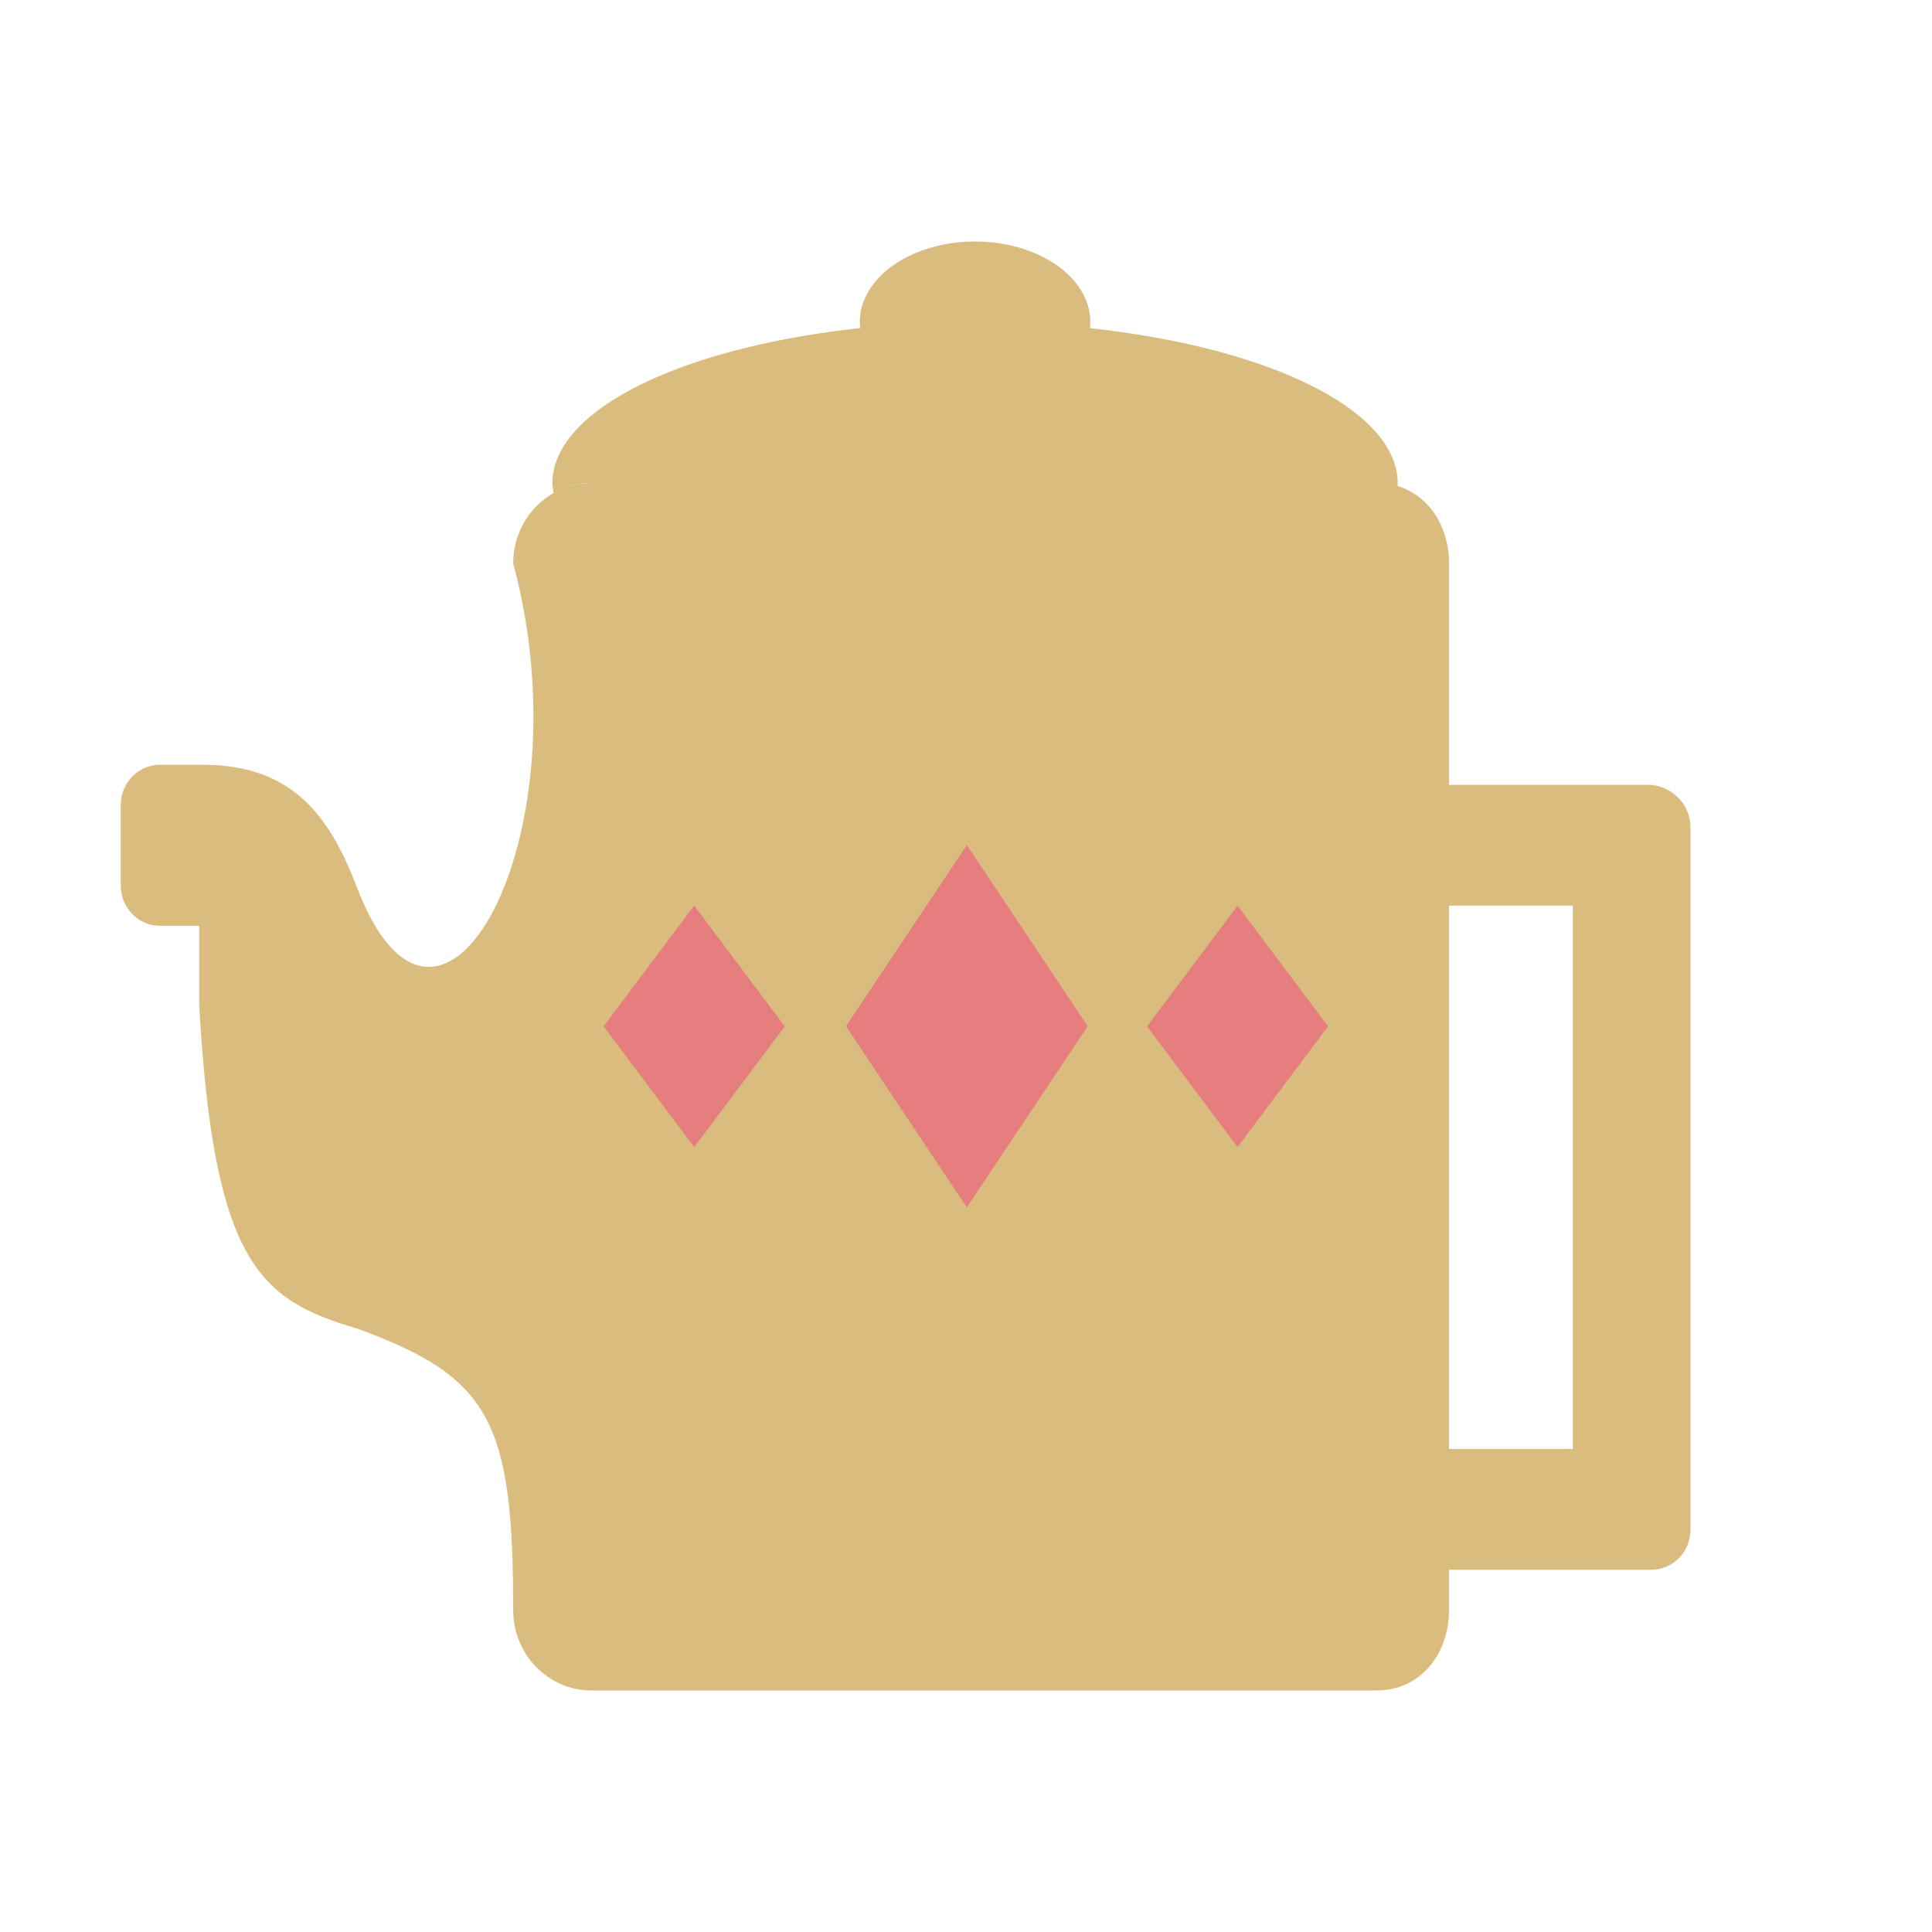 <svg xmlns="http://www.w3.org/2000/svg" width="16" height="16" version="1">
 <g transform="matrix(.5 0 0 .5 -.5 0)">
  <path fill="#dbbc7f" d="m17.15 4a1.909 1.333 0 0 0 -1.909 1.333 1.909 1.333 0 0 0 0.006 0.102 7 2.667 0 0 0 -5.097 2.565 7 2.667 0 0 0 0.022 0.171c0.183-0.106 0.39-0.171 0.614-0.171h12.727c0.227 0 0.436 0.066 0.62 0.174a7 2.667 0 0 0 0.017 -0.174 7 2.667 0 0 0 -5.098 -2.564 1.909 1.333 0 0 0 0.007 -0.103 1.909 1.333 0 0 0 -1.909 -1.333z"/>
  <path fill="#dbbc7f" d="m10.8 8c-0.72 0-1.3 0.595-1.3 1.333 1.231 4.54-1.224 8.987-2.6 5.334-0.467-1.217-1.114-2.021-2.6-2h-0.65c-0.36 0-0.65 0.297-0.65 0.667v1.333c0 0.369 0.29 0.667 0.65 0.667h0.65v1.333c0.244 4.231 0.99 4.862 2.6 5.333 2.218 0.805 2.6 1.536 2.6 4.667 0 0.738 0.58 1.333 1.3 1.333h13c0.72 0 1.2-0.595 1.2-1.333v-0.667h3.35c0.36 0 0.65-0.297 0.65-0.667v-11.633c0-0.369-0.292-0.664-0.65-0.7h-3.35v-3.667c0-0.739-0.48-1.333-1.2-1.333zm14.2 7h2.05v9h-2.05z"/>
  <rect fill="#e67e80" width="2.5" height="2.5" x="-1.46" y="19.79" transform="matrix(.6 -.8 .6 .8 0 0)"/>
  <rect fill="#e67e80" width="3.606" height="3.606" x="3.31" y="23.74" transform="matrix(.555 -.832 .555 .832 0 0)"/>
  <rect fill="#e67e80" width="2.5" height="2.5" x="6.04" y="27.29" transform="matrix(.6 -.8 .6 .8 0 0)"/>
 </g>
</svg>
